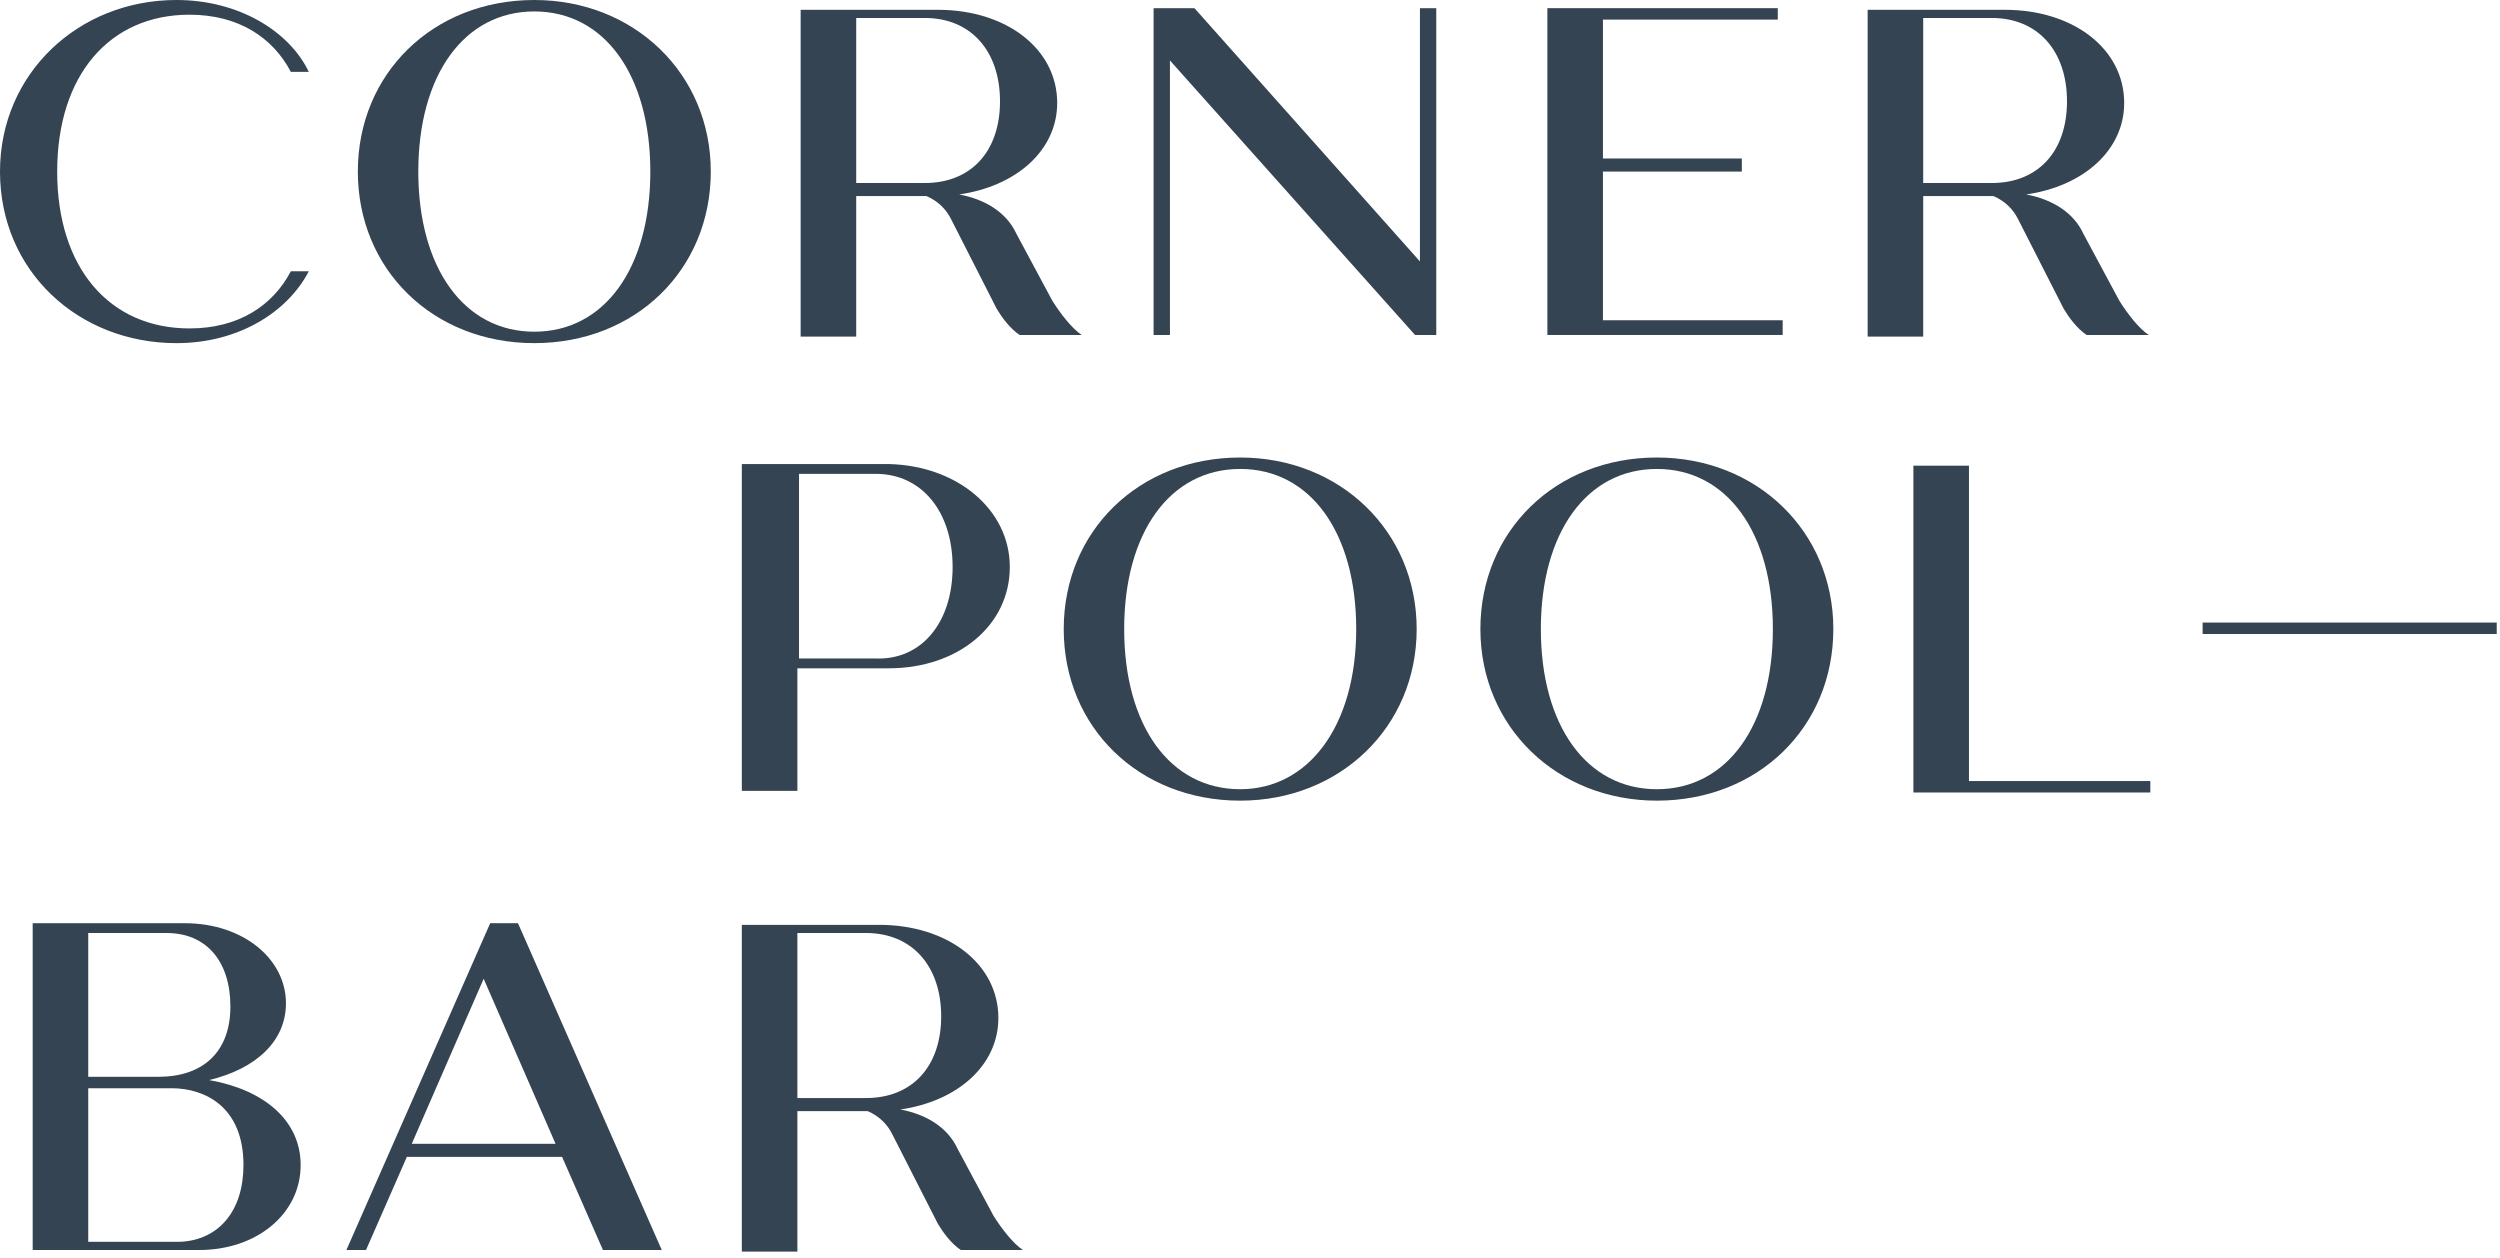 <svg width="153" height="77" viewBox="0 0 153 77" fill="none" xmlns="http://www.w3.org/2000/svg">
<path d="M61.8 34.7C61.8 38.3 58.6 40.9 54.4 40.9H48.8V48.4H45.4V28.4H54.4C58.6 28.5 61.8 31.2 61.8 34.7ZM58.3 34.7C58.3 31.3 56.4 29 53.6 29H48.9V40.3H53.6C56.4 40.4 58.3 38.1 58.3 34.7Z" fill="#344452"/>
<path d="M131.6 47.8V48.5H117.1V28.5H120.5V47.8H131.6Z" fill="#344452"/>
<path d="M0 10.5C0 4.5 4.8 0 10.8 0C14.6 0 17.7 1.9 18.9 4.4H17.8C16.7 2.3 14.6 0.9 11.6 0.9C6.7 0.9 3.5 4.6 3.5 10.5C3.5 16.4 6.7 20.1 11.6 20.1C14.6 20.1 16.7 18.7 17.8 16.6H18.9C17.6 19.1 14.6 21 10.8 21C4.8 21 0 16.6 0 10.5Z" fill="#344452"/>
<path d="M31.7 56.5H30L21.2 76.5H22.4L24.9 70.8H34.4L36.9 76.5H40.5L31.7 56.5ZM34 70H25.2L29.6 59.9L34 70Z" fill="#344452"/>
<path d="M152.8 38.1H134.8V38.8H152.8V38.1Z" fill="#344452"/>
<path d="M18.4 71.3C18.4 74.3 15.7 76.5 12.2 76.5H2V56.5H11.3C14.9 56.5 17.5 58.7 17.5 61.4C17.5 63.7 15.7 65.4 12.8 66.1C16.2 66.7 18.4 68.6 18.4 71.3ZM5.4 57.1V65.9H9.7C12.4 65.9 14.1 64.4 14.1 61.6C14.1 58.8 12.6 57.1 10.2 57.1H5.4ZM14.9 71.3C14.9 67.7 12.5 66.6 10.5 66.6H5.4V76H11C13.4 75.9 14.9 74.1 14.9 71.3Z" fill="#344452"/>
<path d="M62.6 76.5H58.8C58.2 76.1 57.7 75.4 57.4 74.9L54.6 69.4C54.3 68.8 53.8 68.3 53.1 68H48.8V76.6H45.4V56.6H53.8C58 56.6 61.1 59 61.1 62.3C61.1 65.2 58.6 67.4 55.1 67.9C56.7 68.2 58 69 58.6 70.3L60.8 74.4C61.3 75.2 62 76.1 62.6 76.5ZM48.8 67.2H53C55.8 67.2 57.6 65.3 57.6 62.2C57.6 59.1 55.8 57.1 53 57.1H48.8V67.2Z" fill="#344452"/>
<path d="M66.2 20.5H62.4C61.8 20.1 61.3 19.4 61 18.9L58.2 13.4C57.9 12.8 57.4 12.3 56.7 12H52.4V20.6H49V0.6H57.4C61.6 0.6 64.7 3 64.7 6.3C64.7 9.2 62.2 11.4 58.7 11.9C60.3 12.2 61.6 13 62.2 14.3L64.4 18.4C64.9 19.2 65.6 20.1 66.2 20.5ZM52.4 11.2H56.6C59.4 11.2 61.2 9.3 61.2 6.2C61.2 3.1 59.4 1.1 56.6 1.1H52.4V11.2Z" fill="#344452"/>
<path d="M21.9 10.5C21.9 4.5 26.5 0 32.7 0C38.8 0 43.5 4.5 43.5 10.5C43.5 16.5 38.9 21 32.7 21C26.5 21 21.9 16.5 21.9 10.5ZM39.8 10.5C39.8 4.6 37 0.7 32.7 0.7C28.4 0.7 25.6 4.6 25.6 10.5C25.6 16.4 28.4 20.3 32.7 20.3C37 20.3 39.8 16.4 39.8 10.5Z" fill="#344452"/>
<path d="M65.1 38.5C65.1 32.5 69.7 28 75.9 28C82 28 86.7 32.5 86.7 38.5C86.7 44.5 82 49 75.9 49C69.7 49 65.1 44.5 65.1 38.5ZM83 38.5C83 32.6 80.2 28.7 75.9 28.7C71.6 28.7 68.8 32.6 68.8 38.5C68.8 44.4 71.6 48.3 75.9 48.3C80.1 48.3 83 44.4 83 38.5Z" fill="#344452"/>
<path d="M90.6 38.5C90.6 32.5 95.2 28 101.4 28C107.5 28 112.2 32.5 112.2 38.5C112.2 44.5 107.6 49 101.4 49C95.3 49 90.6 44.5 90.6 38.5ZM108.5 38.5C108.5 32.6 105.7 28.7 101.4 28.7C97.1 28.7 94.3 32.6 94.3 38.5C94.3 44.4 97.1 48.3 101.4 48.3C105.7 48.3 108.5 44.4 108.5 38.5Z" fill="#344452"/>
<path d="M87.9 0.5V20.5H86.6L71.6 3.7V20.5H70.6V0.5H73.1L86.9 16V0.5H87.9Z" fill="#344452"/>
<path d="M131.5 20.5H127.7C127.1 20.1 126.6 19.4 126.3 18.9L123.5 13.4C123.2 12.8 122.7 12.3 122 12H117.7V20.6H114.3V0.6H122.7C126.9 0.6 130 3 130 6.3C130 9.2 127.5 11.4 124 11.9C125.6 12.2 126.9 13 127.5 14.3L129.7 18.4C130.2 19.2 130.9 20.1 131.5 20.5ZM117.7 11.2H121.9C124.7 11.2 126.5 9.3 126.5 6.2C126.5 3.1 124.7 1.1 121.9 1.1H117.7V11.2Z" fill="#344452"/>
<path d="M109.1 19.8V20.5H94.7V0.5H108.8V1.2H98.1V9.7H106.6V10.5H98.1V19.6H109.1V19.8Z" fill="#344452"/>
</svg>
